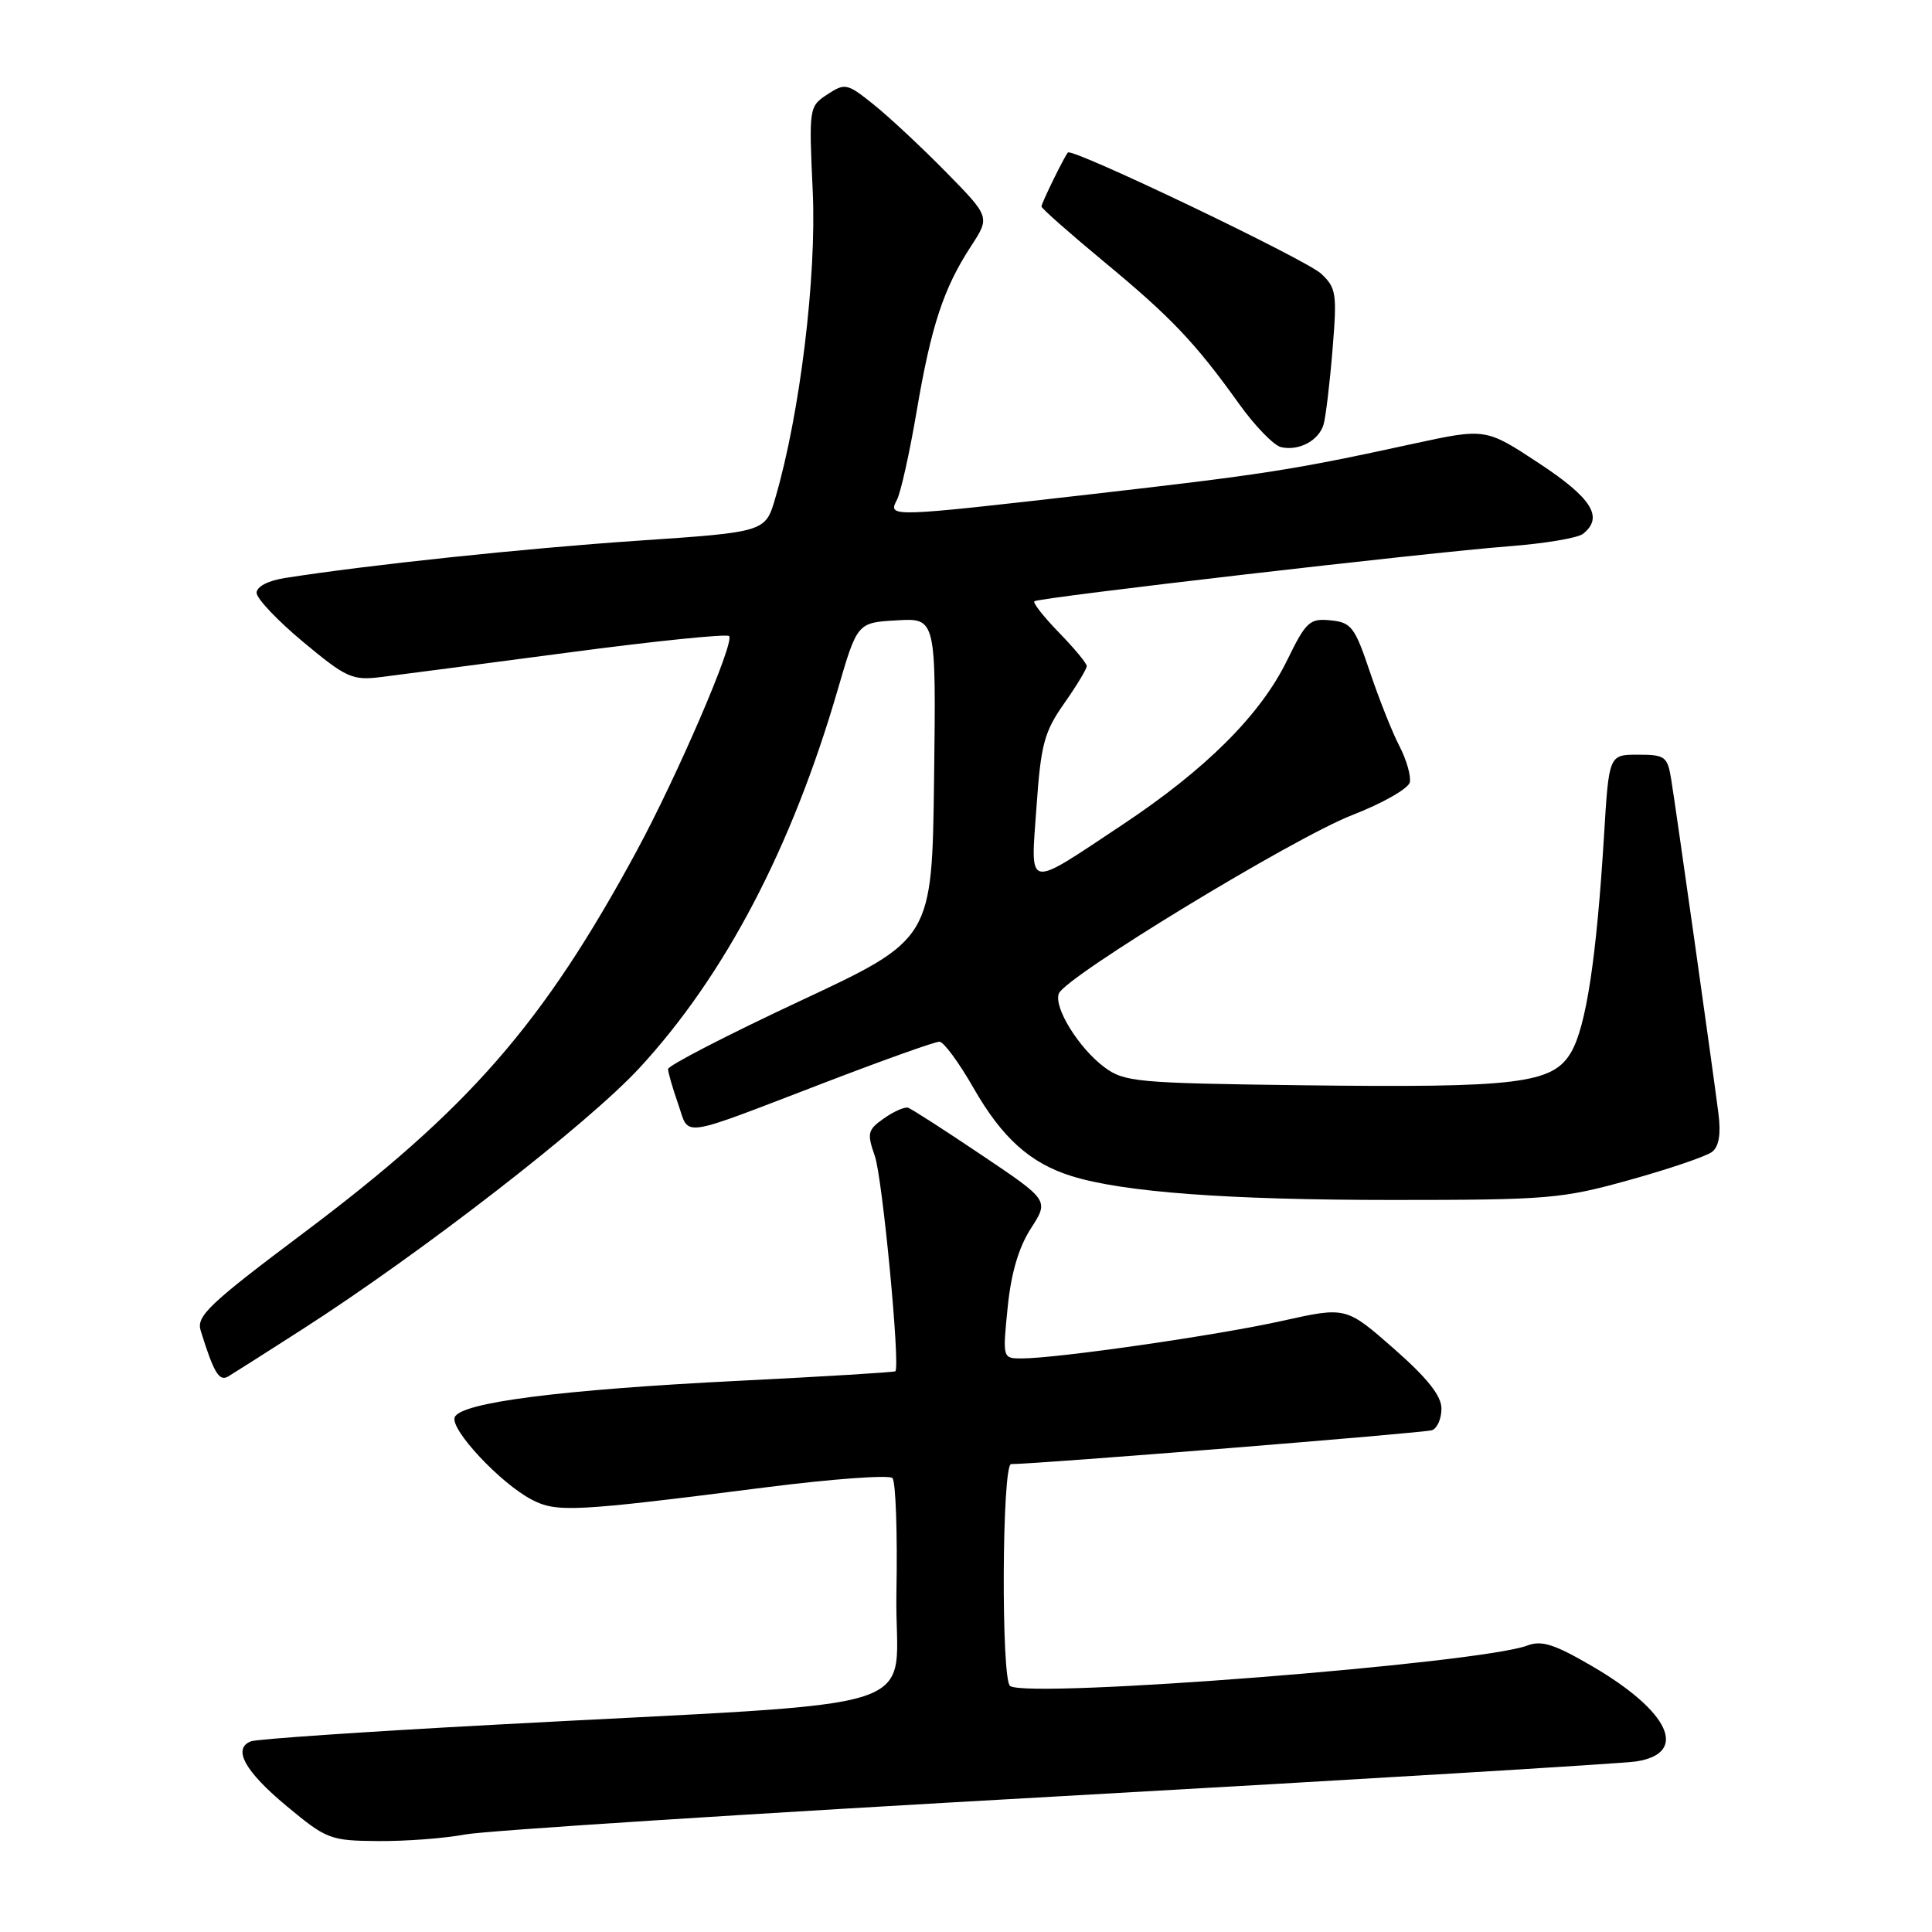 <?xml version="1.0" encoding="UTF-8" standalone="no"?>
<!DOCTYPE svg PUBLIC "-//W3C//DTD SVG 1.1//EN" "http://www.w3.org/Graphics/SVG/1.1/DTD/svg11.dtd" >
<svg xmlns="http://www.w3.org/2000/svg" xmlns:xlink="http://www.w3.org/1999/xlink" version="1.1" viewBox="0 0 256 256">
 <g >
 <path fill="currentColor"
d=" M 61.61 243.08 C 64.30 242.57 99.58 240.30 140.00 238.04 C 180.43 235.77 214.99 233.68 216.80 233.40 C 223.79 232.32 221.27 226.81 211.04 220.82 C 205.99 217.87 204.29 217.32 202.38 218.04 C 196.13 220.42 136.57 225.09 133.85 223.41 C 132.64 222.66 132.76 194.00 133.98 194.00 C 137.43 194.00 188.74 189.87 189.75 189.51 C 190.44 189.26 191.00 187.98 191.00 186.65 C 191.00 184.95 189.15 182.62 184.68 178.69 C 178.35 173.14 178.35 173.14 169.86 175.03 C 161.30 176.94 140.05 180.00 135.37 180.00 C 132.85 180.00 132.84 179.98 133.52 173.25 C 133.97 168.71 134.98 165.28 136.60 162.77 C 139.00 159.05 139.00 159.05 130.07 153.05 C 125.17 149.75 120.78 146.93 120.33 146.78 C 119.87 146.64 118.43 147.27 117.13 148.19 C 114.96 149.71 114.86 150.15 115.92 153.18 C 116.93 156.05 119.31 181.02 118.64 181.70 C 118.50 181.83 109.19 182.40 97.95 182.96 C 74.28 184.14 61.00 185.84 60.25 187.80 C 59.63 189.40 66.29 196.53 70.44 198.70 C 73.75 200.44 76.05 200.32 101.47 197.08 C 110.26 195.96 117.81 195.41 118.25 195.85 C 118.69 196.29 118.93 203.15 118.78 211.08 C 118.46 227.55 125.42 225.28 65.06 228.56 C 48.32 229.46 34.01 230.44 33.26 230.73 C 30.77 231.69 32.43 234.71 38.00 239.33 C 43.28 243.72 43.76 243.90 50.11 243.95 C 53.75 243.98 58.93 243.59 61.61 243.08 Z  M 40.00 176.18 C 55.81 166.04 77.93 148.90 84.77 141.47 C 96.05 129.23 104.89 112.37 110.97 91.50 C 113.59 82.50 113.59 82.50 118.82 82.20 C 124.04 81.89 124.04 81.89 123.77 103.18 C 123.50 124.46 123.50 124.46 106.00 132.64 C 96.38 137.14 88.51 141.20 88.52 141.66 C 88.53 142.12 89.13 144.20 89.86 146.29 C 91.41 150.72 89.64 150.98 109.49 143.37 C 117.18 140.42 123.93 138.01 124.49 138.03 C 125.05 138.05 127.08 140.81 129.00 144.17 C 132.79 150.79 136.52 154.14 142.00 155.84 C 148.83 157.97 162.73 159.00 184.43 159.00 C 205.18 159.00 206.96 158.85 215.96 156.34 C 221.21 154.88 226.11 153.21 226.86 152.63 C 227.77 151.92 228.05 150.27 227.70 147.54 C 227.00 141.99 222.09 107.25 221.44 103.25 C 220.95 100.24 220.63 100.00 217.05 100.00 C 213.19 100.00 213.19 100.00 212.54 110.75 C 211.55 126.92 210.17 136.03 208.18 139.43 C 205.74 143.61 201.16 144.16 172.32 143.80 C 150.57 143.52 148.97 143.37 146.32 141.40 C 142.93 138.86 139.60 133.48 140.30 131.65 C 141.16 129.42 171.41 111.02 179.18 108.00 C 183.20 106.44 186.64 104.48 186.81 103.65 C 186.98 102.81 186.36 100.65 185.42 98.84 C 184.48 97.04 182.73 92.62 181.52 89.03 C 179.52 83.08 179.06 82.47 176.31 82.20 C 173.53 81.92 173.06 82.35 170.52 87.55 C 167.00 94.74 159.78 101.94 148.73 109.28 C 135.80 117.86 136.56 118.01 137.34 106.92 C 137.92 98.64 138.36 96.98 141.00 93.22 C 142.65 90.87 144.00 88.64 144.00 88.26 C 144.00 87.89 142.34 85.89 140.31 83.81 C 138.29 81.73 136.83 79.87 137.06 79.67 C 137.64 79.18 189.17 73.21 200.00 72.38 C 204.68 72.02 209.06 71.29 209.75 70.74 C 212.53 68.55 210.95 66.01 203.92 61.38 C 196.85 56.72 196.85 56.72 187.17 58.82 C 171.40 62.26 167.54 62.86 144.55 65.49 C 117.79 68.55 117.64 68.55 118.84 66.25 C 119.35 65.29 120.53 60.00 121.46 54.50 C 123.39 43.16 125.03 38.19 128.66 32.63 C 131.19 28.75 131.19 28.75 125.35 22.80 C 122.13 19.52 117.83 15.51 115.79 13.87 C 112.25 11.03 111.97 10.97 109.63 12.51 C 107.20 14.10 107.18 14.27 107.69 25.31 C 108.22 36.63 106.00 54.87 102.73 66.00 C 101.42 70.50 101.42 70.50 84.46 71.65 C 69.46 72.67 48.72 74.86 37.75 76.59 C 35.52 76.94 34.00 77.73 34.00 78.55 C 34.00 79.31 36.78 82.24 40.18 85.07 C 45.87 89.81 46.69 90.18 50.43 89.72 C 52.67 89.44 63.85 87.98 75.27 86.47 C 86.70 84.95 96.30 83.97 96.61 84.28 C 97.39 85.06 89.77 102.76 84.33 112.82 C 71.93 135.70 62.14 146.93 40.20 163.39 C 27.69 172.78 25.99 174.40 26.59 176.31 C 28.34 181.94 29.04 183.10 30.25 182.38 C 30.94 181.97 35.33 179.18 40.00 176.18 Z  M 175.38 56.25 C 175.66 55.29 176.20 50.85 176.56 46.40 C 177.18 38.90 177.07 38.14 175.05 36.26 C 173.03 34.38 142.06 19.55 141.50 20.21 C 140.99 20.81 138.00 26.92 138.00 27.36 C 138.00 27.61 141.69 30.87 146.20 34.61 C 155.15 42.01 158.36 45.38 164.18 53.51 C 166.28 56.45 168.79 59.03 169.75 59.25 C 172.12 59.79 174.75 58.38 175.38 56.25 Z "/>
</g>
</svg>